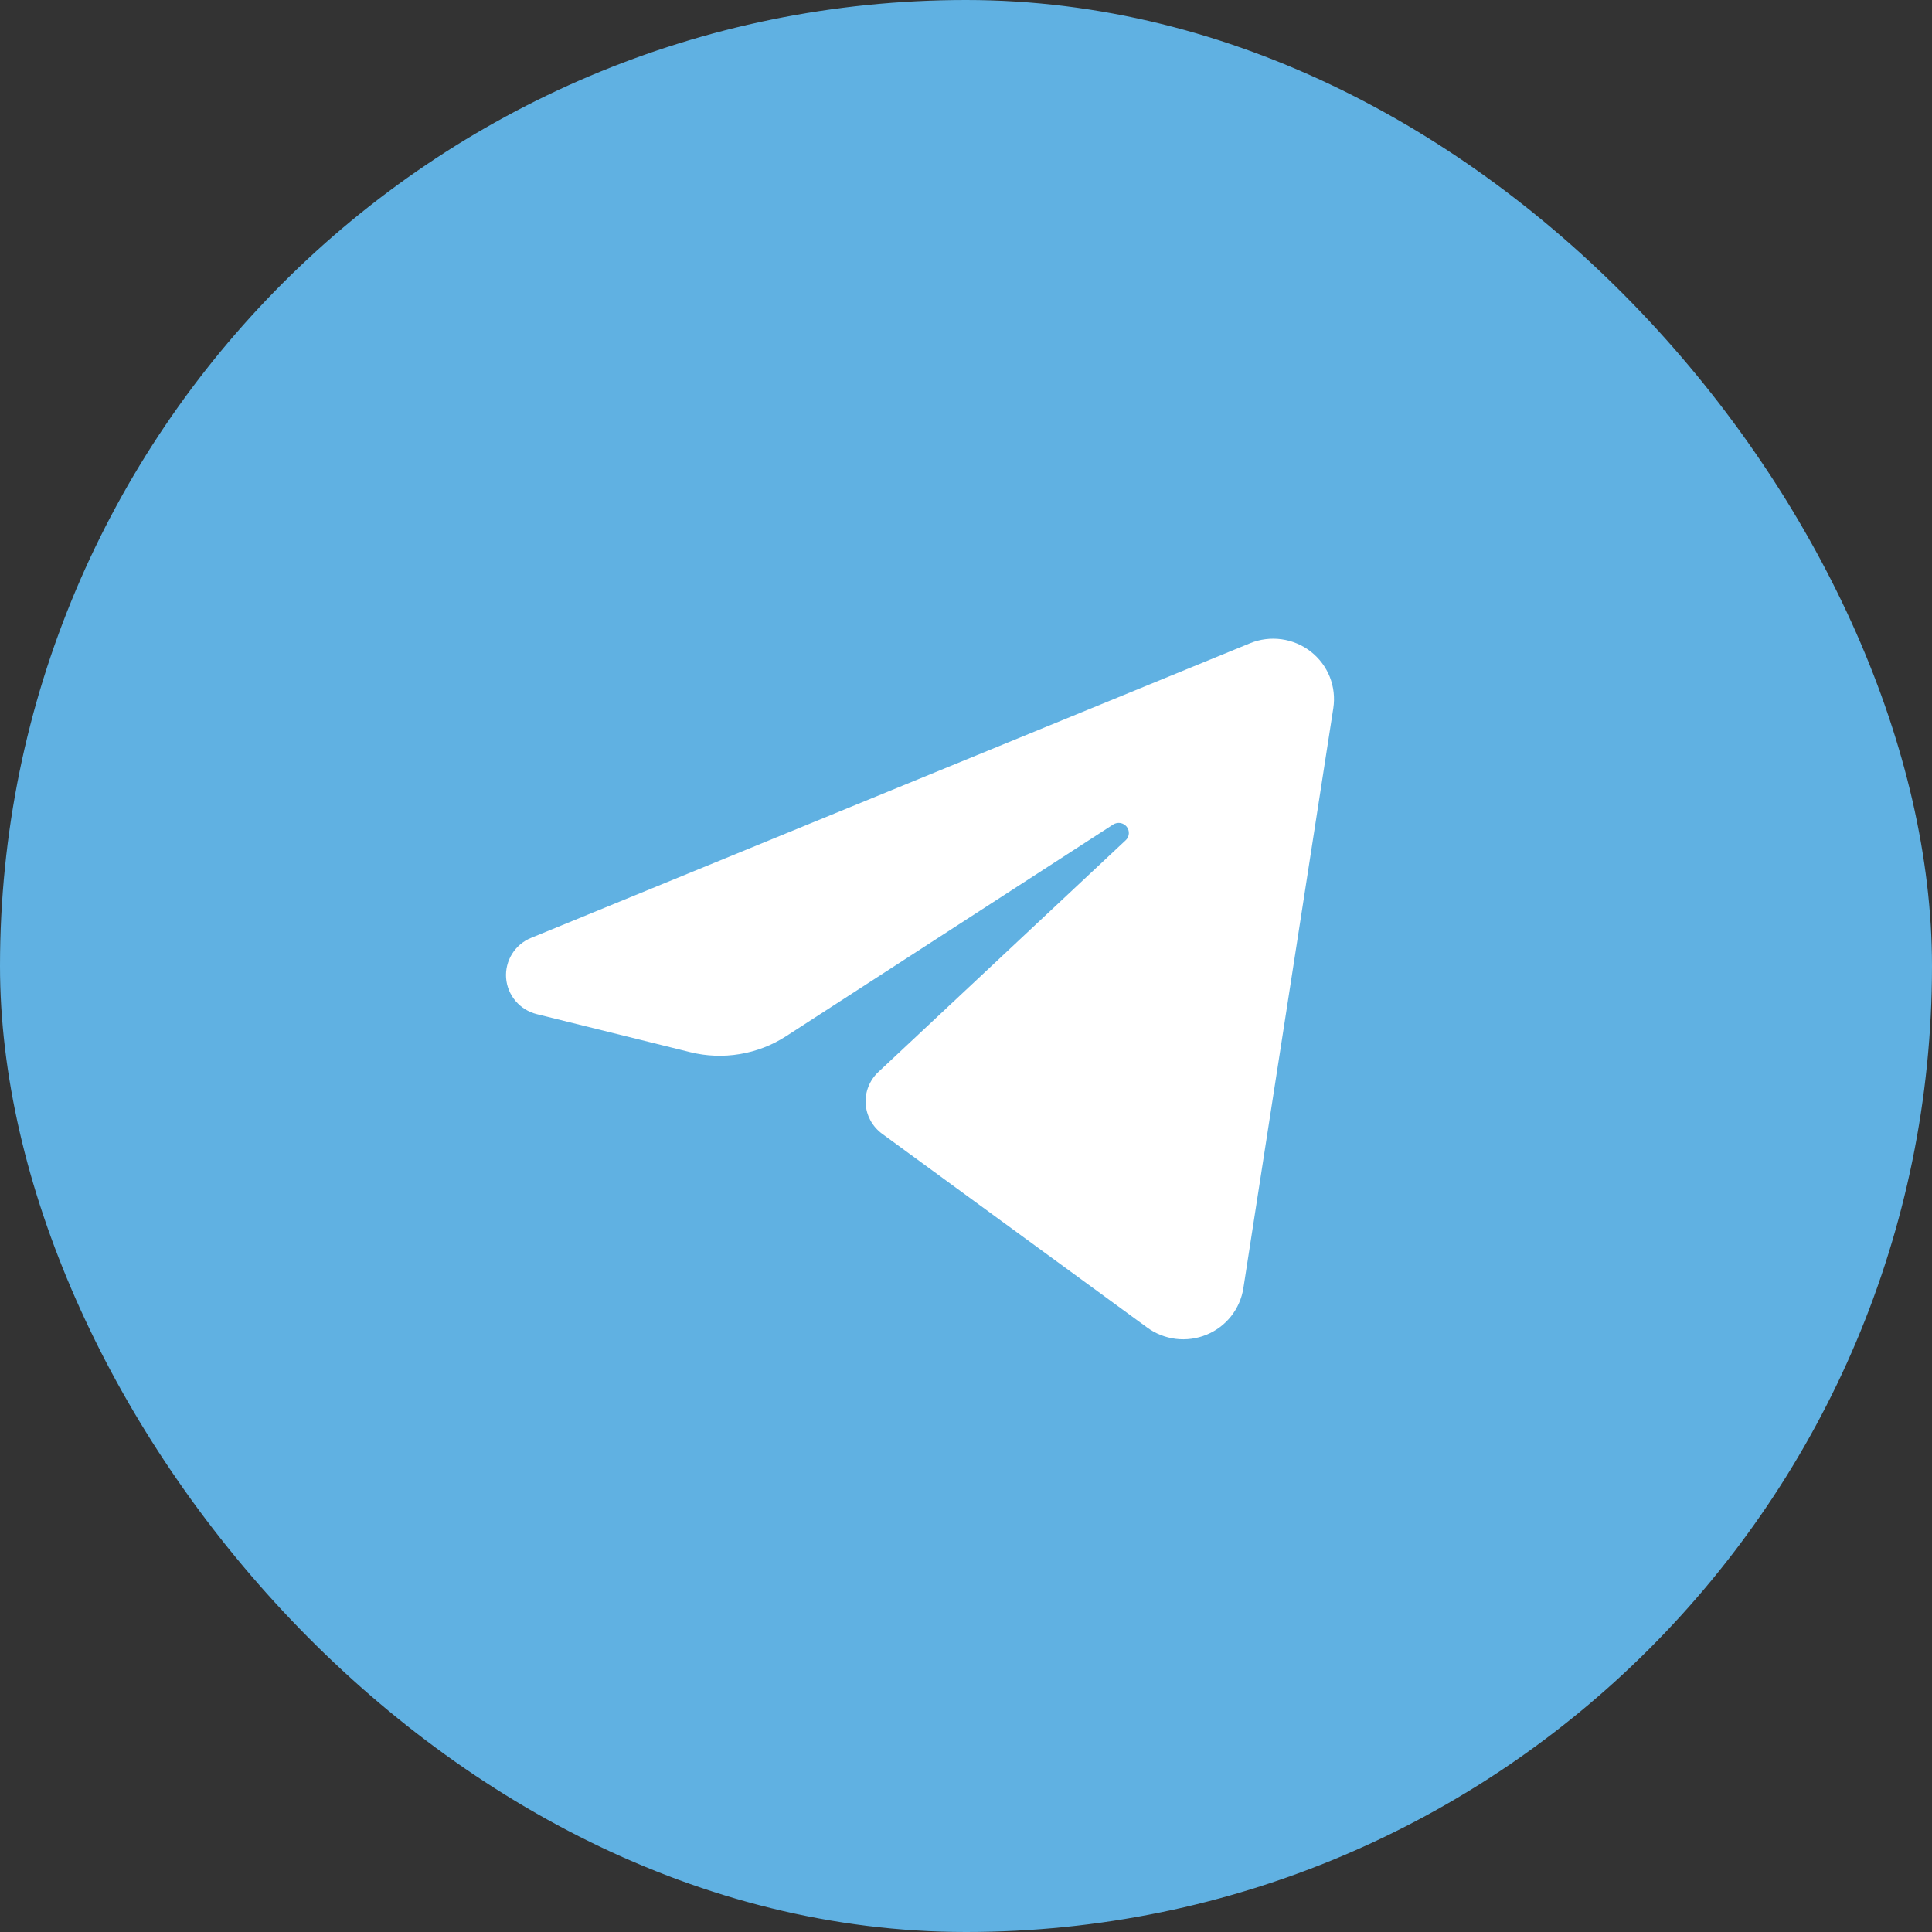 <svg width="42" height="42" viewBox="0 0 42 42" fill="none" xmlns="http://www.w3.org/2000/svg">
<rect x="0" y="0" width="42" height="42" fill="#333333" stroke="none"/>
<rect width="42" height="42" rx="21" fill="#60B1E2"/>
<path fill-rule="evenodd" clip-rule="evenodd" d="M27.174 13.984C27.39 13.895 27.627 13.865 27.859 13.897C28.091 13.929 28.311 14.021 28.495 14.165C28.679 14.309 28.822 14.498 28.908 14.714C28.994 14.931 29.02 15.166 28.985 15.396C28.471 18.709 27.53 24.781 27.03 28.003C26.995 28.226 26.903 28.437 26.763 28.614C26.622 28.792 26.438 28.93 26.228 29.016C26.018 29.102 25.789 29.133 25.563 29.106C25.337 29.078 25.122 28.994 24.939 28.86C23.172 27.568 20.521 25.63 19.175 24.646C19.072 24.57 18.986 24.472 18.924 24.36C18.863 24.247 18.826 24.123 18.819 23.995C18.811 23.867 18.831 23.74 18.879 23.621C18.926 23.502 18.999 23.394 19.093 23.306C20.326 22.151 22.782 19.85 24.472 18.266C24.512 18.229 24.536 18.178 24.54 18.123C24.544 18.069 24.527 18.015 24.493 17.972C24.459 17.93 24.41 17.901 24.356 17.892C24.302 17.883 24.246 17.895 24.2 17.924C22.034 19.326 18.716 21.473 17.089 22.526C16.785 22.723 16.442 22.855 16.083 22.915C15.725 22.975 15.357 22.961 15.004 22.873C14.109 22.651 12.817 22.331 11.668 22.046C11.488 22.001 11.326 21.901 11.207 21.76C11.088 21.619 11.016 21.445 11.002 21.261C10.989 21.078 11.034 20.895 11.131 20.738C11.229 20.581 11.373 20.459 11.545 20.389C15.546 18.749 23.377 15.54 27.174 13.984Z" fill="white"/>
</svg>

